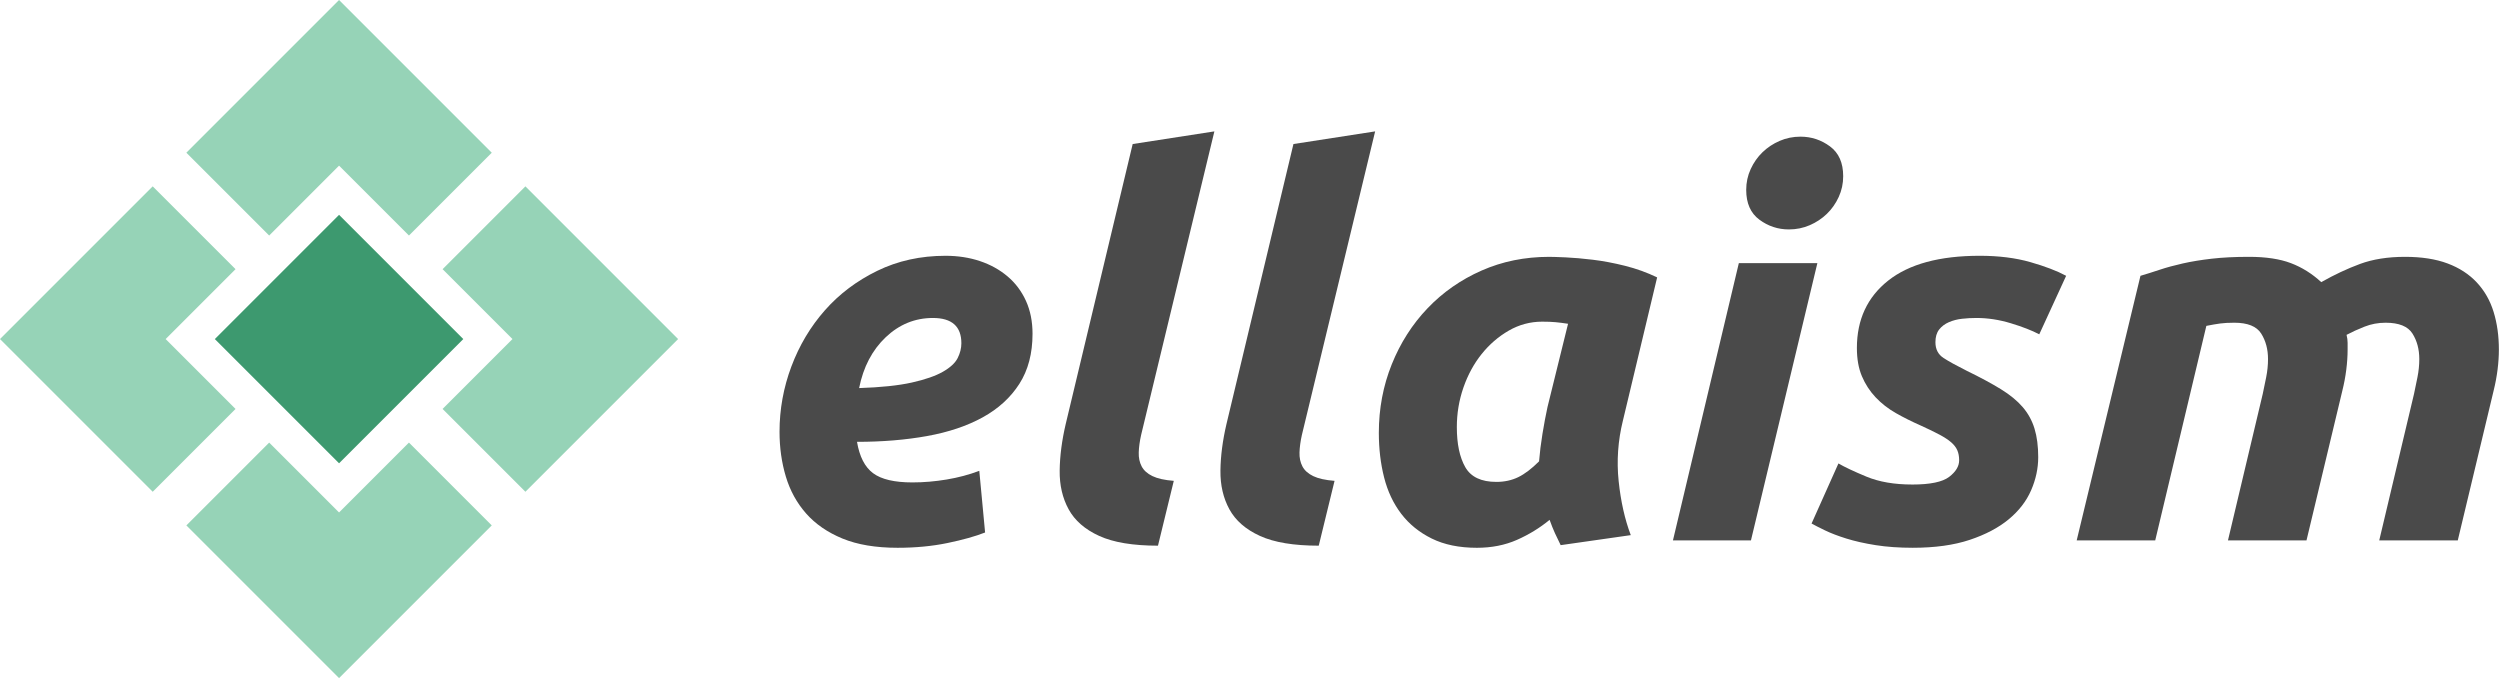 <?xml version="1.0" encoding="UTF-8" standalone="no"?><!DOCTYPE svg PUBLIC "-//W3C//DTD SVG 1.1//EN" "http://www.w3.org/Graphics/SVG/1.1/DTD/svg11.dtd"><svg width="683" height="186" viewBox="0 0 683 186" version="1.1" xmlns="http://www.w3.org/2000/svg" xmlns:xlink="http://www.w3.org/1999/xlink" xml:space="preserve" xmlns:serif="http://www.serif.com/" style="fill-rule:evenodd;clip-rule:evenodd;stroke-linejoin:round;stroke-miterlimit:2;"><g><path d="M126.572,92.631l-33.941,-33.941l-33.941,33.941l33.941,33.941l33.941,-33.941Z" style="fill:#3d996f;"/><path d="M111.723,64.347l-19.092,-19.092l-19.092,19.092l-22.627,-22.628l19.963,-19.963l21.756,-21.756l41.719,41.719l-22.627,22.628Z" style="fill:#96d3b7;"/><path d="M120.915,111.723l19.092,-19.092l-19.092,-19.092l22.628,-22.627l19.963,19.963l21.756,21.756l-41.719,41.719l-22.628,-22.627Z" style="fill:#96d3b7;"/><path d="M73.539,120.915l19.092,19.092l19.092,-19.092l22.627,22.628l-19.963,19.963l-21.756,21.756l-41.719,-41.719l22.627,-22.628Z" style="fill:#96d3b7;"/><path d="M64.347,73.539l-19.092,19.092l19.092,19.092l-22.628,22.627l-19.963,-19.963l-21.756,-21.756l41.719,-41.719l22.628,22.627Z" style="fill:#96d3b7;"/></g><g><path d="M212.967,117.975c0,-6.144 1.08,-12.096 3.24,-17.856c2.16,-5.76 5.208,-10.872 9.144,-15.336c3.936,-4.464 8.712,-8.064 14.328,-10.8c5.616,-2.736 11.832,-4.104 18.648,-4.104c3.36,0 6.48,0.48 9.36,1.44c2.88,0.96 5.4,2.352 7.56,4.176c2.16,1.824 3.84,4.056 5.04,6.696c1.2,2.64 1.8,5.64 1.8,9c0,5.376 -1.2,9.936 -3.6,13.68c-2.4,3.744 -5.736,6.792 -10.008,9.144c-4.272,2.352 -9.336,4.056 -15.192,5.112c-5.856,1.056 -12.24,1.584 -19.152,1.584c0.672,4.032 2.136,6.888 4.392,8.568c2.256,1.68 5.832,2.52 10.728,2.52c3.072,0 6.192,-0.264 9.36,-0.792c3.168,-0.528 6.144,-1.32 8.928,-2.376l1.584,16.848c-2.688,1.056 -6.12,2.016 -10.296,2.88c-4.176,0.864 -8.712,1.296 -13.608,1.296c-5.952,0 -10.968,-0.84 -15.048,-2.52c-4.08,-1.68 -7.392,-3.96 -9.936,-6.84c-2.544,-2.88 -4.392,-6.24 -5.544,-10.08c-1.152,-3.84 -1.728,-7.92 -1.728,-12.24Zm41.904,-31.104c-4.896,0 -9.192,1.752 -12.888,5.256c-3.696,3.504 -6.12,8.136 -7.272,13.896c5.952,-0.192 10.752,-0.696 14.4,-1.512c3.648,-0.816 6.48,-1.8 8.496,-2.952c2.016,-1.152 3.36,-2.4 4.032,-3.744c0.672,-1.344 1.008,-2.688 1.008,-4.032c0,-4.608 -2.592,-6.912 -7.776,-6.912Z" style="fill:#4a4a4a;fill-rule:nonzero;"/><path d="M316.359,149.079c-6.816,0 -12.168,-0.888 -16.056,-2.664c-3.888,-1.776 -6.672,-4.2 -8.352,-7.272c-1.68,-3.072 -2.496,-6.6 -2.448,-10.584c0.048,-3.984 0.6,-8.232 1.656,-12.744l18.288,-76.464l22.32,-3.456l-20.016,82.944c-0.384,1.728 -0.6,3.312 -0.648,4.752c-0.048,1.44 0.216,2.712 0.792,3.816c0.576,1.104 1.56,1.992 2.952,2.664c1.392,0.672 3.336,1.104 5.832,1.296l-4.32,17.712Z" style="fill:#4a4a4a;fill-rule:nonzero;"/><path d="M360.279,149.079c-6.816,0 -12.168,-0.888 -16.056,-2.664c-3.888,-1.776 -6.672,-4.2 -8.352,-7.272c-1.68,-3.072 -2.496,-6.6 -2.448,-10.584c0.048,-3.984 0.6,-8.232 1.656,-12.744l18.288,-76.464l22.32,-3.456l-20.016,82.944c-0.384,1.728 -0.6,3.312 -0.648,4.752c-0.048,1.44 0.216,2.712 0.792,3.816c0.576,1.104 1.56,1.992 2.952,2.664c1.392,0.672 3.336,1.104 5.832,1.296l-4.32,17.712Z" style="fill:#4a4a4a;fill-rule:nonzero;"/><path d="M443.367,114.951c-1.344,5.472 -1.728,10.968 -1.152,16.488c0.576,5.52 1.68,10.44 3.312,14.76l-19.152,2.736c-0.576,-1.152 -1.104,-2.256 -1.584,-3.312c-0.48,-1.056 -0.96,-2.256 -1.44,-3.6c-2.688,2.208 -5.664,4.032 -8.928,5.472c-3.264,1.44 -6.912,2.16 -10.944,2.16c-4.8,0 -8.904,-0.84 -12.312,-2.52c-3.408,-1.68 -6.192,-3.936 -8.352,-6.768c-2.16,-2.832 -3.72,-6.144 -4.68,-9.936c-0.96,-3.792 -1.44,-7.848 -1.44,-12.168c0,-6.624 1.176,-12.864 3.528,-18.72c2.352,-5.856 5.616,-10.968 9.792,-15.336c4.176,-4.368 9.096,-7.8 14.76,-10.296c5.664,-2.496 11.808,-3.744 18.432,-3.744c0.864,0 2.376,0.048 4.536,0.144c2.16,0.096 4.632,0.312 7.416,0.648c2.784,0.336 5.712,0.888 8.784,1.656c3.072,0.768 6,1.824 8.784,3.168l-9.36,39.168Zm-14.976,-26.496c-1.248,-0.192 -2.376,-0.336 -3.384,-0.432c-1.008,-0.096 -2.232,-0.144 -3.672,-0.144c-3.264,0 -6.312,0.816 -9.144,2.448c-2.832,1.632 -5.304,3.768 -7.416,6.408c-2.112,2.64 -3.768,5.688 -4.968,9.144c-1.2,3.456 -1.8,7.056 -1.8,10.8c0,4.608 0.768,8.256 2.304,10.944c1.536,2.688 4.368,4.032 8.496,4.032c2.208,0 4.2,-0.432 5.976,-1.296c1.776,-0.864 3.672,-2.304 5.688,-4.32c0.192,-2.4 0.504,-4.92 0.936,-7.56c0.432,-2.64 0.888,-5.064 1.368,-7.272l5.616,-22.752Z" style="fill:#4a4a4a;fill-rule:nonzero;"/><path d="M478.359,147.639l-21.312,0l18,-75.744l21.456,0l-18.144,75.744Zm10.368,-84.96c-2.976,0 -5.664,-0.888 -8.064,-2.664c-2.4,-1.776 -3.6,-4.488 -3.6,-8.136c0,-2.016 0.408,-3.912 1.224,-5.688c0.816,-1.776 1.896,-3.312 3.24,-4.608c1.344,-1.296 2.904,-2.328 4.68,-3.096c1.776,-0.768 3.672,-1.152 5.688,-1.152c2.976,0 5.664,0.888 8.064,2.664c2.4,1.776 3.6,4.488 3.6,8.136c0,2.016 -0.408,3.912 -1.224,5.688c-0.816,1.776 -1.896,3.312 -3.24,4.608c-1.344,1.296 -2.904,2.328 -4.68,3.096c-1.776,0.768 -3.672,1.152 -5.688,1.152Z" style="fill:#4a4a4a;fill-rule:nonzero;"/><path d="M522.423,132.375c4.896,0 8.256,-0.696 10.08,-2.088c1.824,-1.392 2.736,-2.904 2.736,-4.536c0,-1.056 -0.168,-1.968 -0.504,-2.736c-0.336,-0.768 -0.888,-1.488 -1.656,-2.16c-0.768,-0.672 -1.824,-1.368 -3.168,-2.088c-1.344,-0.72 -3.072,-1.56 -5.184,-2.52c-2.4,-1.056 -4.656,-2.184 -6.768,-3.384c-2.112,-1.2 -3.96,-2.64 -5.544,-4.32c-1.584,-1.68 -2.832,-3.6 -3.744,-5.76c-0.912,-2.16 -1.368,-4.728 -1.368,-7.704c0,-7.776 2.856,-13.92 8.568,-18.432c5.712,-4.512 14.04,-6.768 24.984,-6.768c5.184,0 9.792,0.576 13.824,1.728c4.032,1.152 7.296,2.4 9.792,3.744l-7.344,15.984c-2.016,-1.056 -4.608,-2.064 -7.776,-3.024c-3.168,-0.96 -6.288,-1.44 -9.36,-1.44c-1.344,0 -2.664,0.072 -3.96,0.216c-1.296,0.144 -2.496,0.456 -3.6,0.936c-1.104,0.48 -1.992,1.152 -2.664,2.016c-0.672,0.864 -1.008,2.016 -1.008,3.456c0,1.92 0.744,3.36 2.232,4.32c1.488,0.96 3.576,2.112 6.264,3.456c3.744,1.824 6.864,3.504 9.36,5.04c2.496,1.536 4.488,3.168 5.976,4.896c1.488,1.728 2.568,3.696 3.24,5.904c0.672,2.208 1.008,4.8 1.008,7.776c0,3.072 -0.648,6.096 -1.944,9.072c-1.296,2.976 -3.336,5.616 -6.12,7.92c-2.784,2.304 -6.336,4.176 -10.656,5.616c-4.32,1.44 -9.504,2.16 -15.552,2.16c-3.744,0 -7.128,-0.24 -10.152,-0.72c-3.024,-0.48 -5.688,-1.08 -7.992,-1.8c-2.304,-0.72 -4.248,-1.464 -5.832,-2.232c-1.584,-0.768 -2.808,-1.392 -3.672,-1.872l7.344,-16.416c1.632,0.96 4.176,2.16 7.632,3.6c3.456,1.44 7.632,2.16 12.528,2.16Z" style="fill:#4a4a4a;fill-rule:nonzero;"/><path d="M584.775,75.351c1.632,-0.48 3.384,-1.032 5.256,-1.656c1.872,-0.624 3.984,-1.2 6.336,-1.728c2.352,-0.528 4.992,-0.96 7.92,-1.296c2.928,-0.336 6.312,-0.504 10.152,-0.504c4.608,0 8.424,0.576 11.448,1.728c3.024,1.152 5.784,2.88 8.28,5.184c3.552,-2.016 7.08,-3.672 10.584,-4.968c3.504,-1.296 7.608,-1.944 12.312,-1.944c4.512,0 8.376,0.6 11.592,1.8c3.216,1.2 5.88,2.928 7.992,5.184c2.112,2.256 3.648,4.944 4.608,8.064c0.96,3.12 1.44,6.552 1.44,10.296c0,1.728 -0.12,3.552 -0.36,5.472c-0.24,1.92 -0.6,3.84 -1.08,5.76l-9.792,40.896l-21.456,0l9.504,-40.032c0.288,-1.344 0.6,-2.856 0.936,-4.536c0.336,-1.68 0.504,-3.336 0.504,-4.968c0,-2.688 -0.624,-5.016 -1.872,-6.984c-1.248,-1.968 -3.696,-2.952 -7.344,-2.952c-2.016,0 -3.936,0.36 -5.76,1.08c-1.824,0.72 -3.456,1.464 -4.896,2.232c0.192,0.768 0.288,1.488 0.288,2.16l0,1.872c0,1.728 -0.12,3.552 -0.36,5.472c-0.24,1.92 -0.6,3.84 -1.08,5.76l-9.792,40.896l-21.456,0l9.504,-40.032c0.288,-1.344 0.6,-2.856 0.936,-4.536c0.336,-1.68 0.504,-3.336 0.504,-4.968c0,-2.688 -0.624,-5.016 -1.872,-6.984c-1.248,-1.968 -3.696,-2.952 -7.344,-2.952c-1.536,0 -2.832,0.072 -3.888,0.216c-1.056,0.144 -2.304,0.36 -3.744,0.648l-13.968,58.608l-21.456,0l17.424,-72.288Z" style="fill:#4a4a4a;fill-rule:nonzero;"/></g></svg>